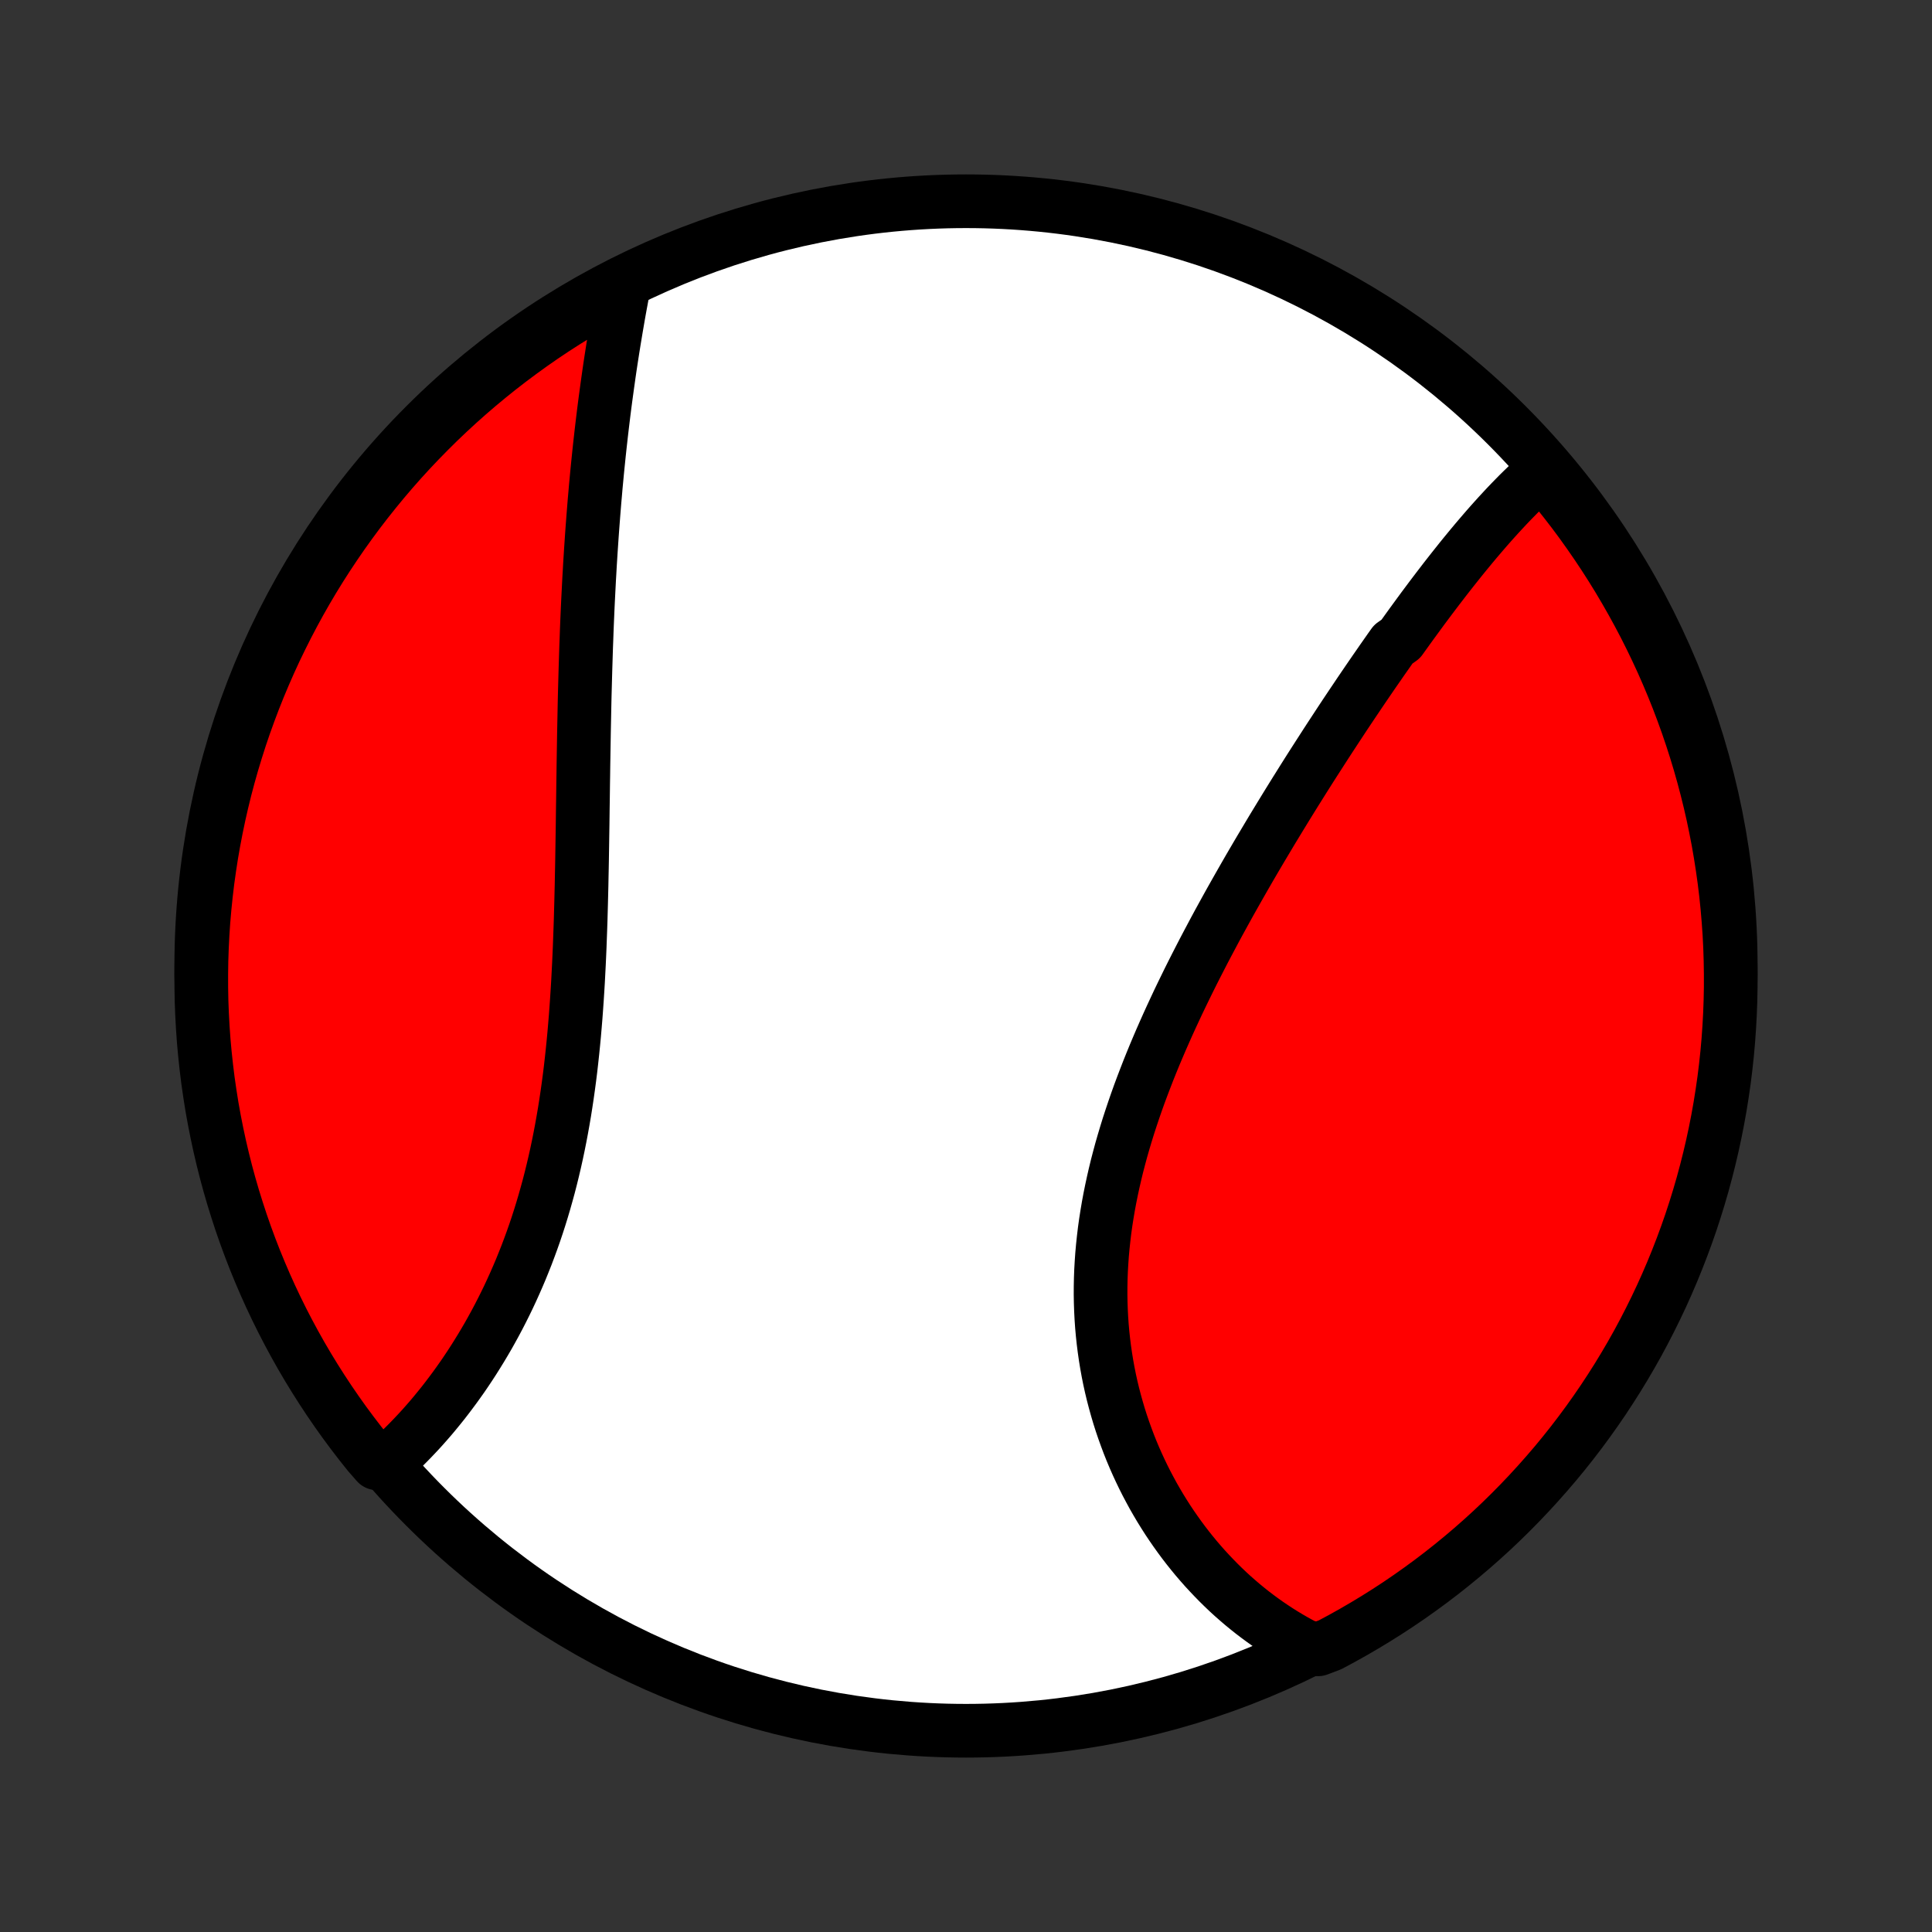 <?xml version="1.0" encoding="utf-8" standalone="no"?>
<!DOCTYPE svg PUBLIC "-//W3C//DTD SVG 1.1//EN"
  "http://www.w3.org/Graphics/SVG/1.1/DTD/svg11.dtd">
<!-- Created with matplotlib (http://matplotlib.org/) -->
<svg height="72pt" version="1.1" viewBox="0 0 72 72" width="72pt" xmlns="http://www.w3.org/2000/svg" xmlns:xlink="http://www.w3.org/1999/xlink">
 <rect x="0" y="0" width="72" height="72" fill="#333333" stroke="none"/>
 <defs>
  <style type="text/css">
*{stroke-linecap:butt;stroke-linejoin:round;}
  </style>
 </defs>
 <g id="figure_1">
  <g id="patch_1">
   <path d="
M0 72
L72 72
L72 0
L0 0
z
" style="fill:none;"/>
  </g>
  <g id="axes_1">
   <g id="PatchCollection_1">
    <defs>
     <path d="
M36 -7.5
C43.558 -7.5 50.808 -10.503 56.153 -15.848
C61.497 -21.192 64.5 -28.442 64.5 -36
C64.5 -43.558 61.497 -50.808 56.153 -56.153
C50.808 -61.497 43.558 -64.5 36 -64.5
C28.442 -64.5 21.192 -61.497 15.848 -56.153
C10.503 -50.808 7.5 -43.558 7.5 -36
C7.5 -28.442 10.503 -21.192 15.848 -15.848
C21.192 -10.503 28.442 -7.5 36 -7.5
z
" id="C0_0_a811fe30f3"/>
     <path d="
M57.502 -54.441
L57.347 -54.305
L57.194 -54.166
L57.041 -54.024
L56.889 -53.88
L56.738 -53.734
L56.588 -53.586
L56.44 -53.435
L56.291 -53.282
L56.144 -53.128
L55.998 -52.971
L55.852 -52.813
L55.707 -52.653
L55.562 -52.491
L55.418 -52.327
L55.275 -52.162
L55.132 -51.995
L54.989 -51.827
L54.847 -51.657
L54.706 -51.486
L54.565 -51.314
L54.424 -51.14
L54.284 -50.964
L54.144 -50.788
L54.004 -50.61
L53.864 -50.431
L53.725 -50.25
L53.586 -50.069
L53.447 -49.886
L53.308 -49.702
L53.169 -49.516
L53.03 -49.33
L52.892 -49.142
L52.754 -48.953
L52.615 -48.763
L52.477 -48.572
L52.339 -48.38
L52.2 -48.186
L51.924 -47.992
L51.785 -47.796
L51.647 -47.599
L51.508 -47.401
L51.37 -47.201
L51.231 -47.001
L51.092 -46.799
L50.953 -46.596
L50.814 -46.392
L50.675 -46.187
L50.536 -45.98
L50.396 -45.772
L50.256 -45.563
L50.116 -45.353
L49.976 -45.141
L49.836 -44.928
L49.696 -44.714
L49.555 -44.499
L49.414 -44.282
L49.273 -44.063
L49.132 -43.844
L48.99 -43.623
L48.848 -43.401
L48.706 -43.177
L48.564 -42.952
L48.422 -42.725
L48.279 -42.497
L48.137 -42.268
L47.994 -42.037
L47.851 -41.804
L47.708 -41.57
L47.565 -41.335
L47.421 -41.098
L47.278 -40.859
L47.135 -40.619
L46.991 -40.378
L46.847 -40.134
L46.704 -39.89
L46.56 -39.643
L46.417 -39.395
L46.274 -39.145
L46.131 -38.894
L45.988 -38.641
L45.845 -38.387
L45.703 -38.131
L45.561 -37.873
L45.419 -37.614
L45.278 -37.353
L45.138 -37.09
L44.998 -36.826
L44.858 -36.56
L44.72 -36.292
L44.582 -36.023
L44.445 -35.753
L44.309 -35.481
L44.175 -35.207
L44.041 -34.932
L43.908 -34.655
L43.778 -34.377
L43.648 -34.097
L43.52 -33.816
L43.394 -33.533
L43.269 -33.249
L43.147 -32.964
L43.026 -32.677
L42.908 -32.389
L42.792 -32.1
L42.679 -31.809
L42.568 -31.518
L42.459 -31.225
L42.354 -30.932
L42.252 -30.637
L42.153 -30.342
L42.056 -30.045
L41.964 -29.748
L41.875 -29.45
L41.789 -29.152
L41.708 -28.852
L41.63 -28.553
L41.557 -28.253
L41.488 -27.952
L41.423 -27.651
L41.362 -27.35
L41.306 -27.049
L41.255 -26.748
L41.208 -26.447
L41.166 -26.146
L41.13 -25.845
L41.098 -25.545
L41.071 -25.245
L41.05 -24.946
L41.033 -24.647
L41.022 -24.349
L41.016 -24.052
L41.015 -23.756
L41.02 -23.461
L41.03 -23.167
L41.045 -22.874
L41.065 -22.583
L41.091 -22.293
L41.122 -22.005
L41.158 -21.718
L41.199 -21.434
L41.245 -21.151
L41.296 -20.87
L41.352 -20.591
L41.413 -20.314
L41.479 -20.04
L41.55 -19.768
L41.625 -19.498
L41.704 -19.231
L41.788 -18.967
L41.877 -18.705
L41.97 -18.446
L42.066 -18.19
L42.167 -17.936
L42.272 -17.686
L42.381 -17.439
L42.494 -17.194
L42.61 -16.953
L42.73 -16.715
L42.854 -16.481
L42.98 -16.249
L43.111 -16.021
L43.244 -15.796
L43.381 -15.575
L43.52 -15.357
L43.663 -15.143
L43.809 -14.932
L43.957 -14.725
L44.108 -14.521
L44.262 -14.321
L44.419 -14.124
L44.578 -13.931
L44.74 -13.742
L44.904 -13.556
L45.071 -13.375
L45.24 -13.197
L45.411 -13.022
L45.585 -12.851
L45.76 -12.684
L45.938 -12.521
L46.119 -12.362
L46.301 -12.206
L46.486 -12.054
L46.672 -11.906
L46.861 -11.762
L47.051 -11.622
L47.244 -11.485
L47.439 -11.353
L47.635 -11.224
L47.834 -11.099
L48.035 -10.978
L48.237 -10.861
L48.442 -10.748
L48.649 -10.639
L49.121 -10.534
L49.561 -10.7
L49.996 -10.933
L50.428 -11.174
L50.854 -11.422
L51.276 -11.677
L51.694 -11.94
L52.107 -12.21
L52.515 -12.488
L52.918 -12.773
L53.315 -13.064
L53.708 -13.363
L54.095 -13.669
L54.476 -13.981
L54.852 -14.3
L55.222 -14.626
L55.587 -14.958
L55.945 -15.297
L56.297 -15.642
L56.643 -15.993
L56.983 -16.351
L57.316 -16.714
L57.643 -17.083
L57.964 -17.458
L58.277 -17.838
L58.584 -18.224
L58.884 -18.616
L59.177 -19.013
L59.463 -19.415
L59.742 -19.822
L60.013 -20.234
L60.278 -20.651
L60.534 -21.072
L60.784 -21.498
L61.026 -21.928
L61.26 -22.363
L61.486 -22.802
L61.705 -23.245
L61.916 -23.691
L62.119 -24.142
L62.314 -24.596
L62.501 -25.054
L62.68 -25.515
L62.851 -25.979
L63.014 -26.446
L63.168 -26.916
L63.314 -27.389
L63.452 -27.864
L63.581 -28.342
L63.702 -28.822
L63.815 -29.305
L63.919 -29.789
L64.015 -30.276
L64.102 -30.764
L64.18 -31.253
L64.251 -31.745
L64.312 -32.237
L64.365 -32.731
L64.409 -33.225
L64.444 -33.721
L64.471 -34.217
L64.489 -34.714
L64.499 -35.211
L64.499 -35.708
L64.491 -36.205
L64.475 -36.703
L64.45 -37.2
L64.415 -37.697
L64.373 -38.193
L64.322 -38.688
L64.262 -39.183
L64.193 -39.677
L64.116 -40.17
L64.031 -40.661
L63.936 -41.151
L63.834 -41.64
L63.723 -42.126
L63.603 -42.611
L63.475 -43.094
L63.339 -43.575
L63.194 -44.053
L63.041 -44.529
L62.88 -45.002
L62.71 -45.473
L62.533 -45.94
L62.347 -46.405
L62.153 -46.867
L61.952 -47.325
L61.742 -47.779
L61.525 -48.23
L61.3 -48.678
L61.067 -49.121
L60.826 -49.561
L60.578 -49.996
L60.323 -50.428
L60.06 -50.854
L59.79 -51.276
L59.512 -51.694
L59.227 -52.107
L58.936 -52.515
L58.637 -52.918
L58.331 -53.315
L58.019 -53.708
z
" id="C0_1_44e2c0a4a2"/>
     <path d="
M23.249 -61.356
L23.206 -61.127
L23.163 -60.898
L23.12 -60.667
L23.078 -60.436
L23.037 -60.204
L22.997 -59.971
L22.957 -59.737
L22.918 -59.502
L22.879 -59.267
L22.841 -59.03
L22.804 -58.793
L22.767 -58.555
L22.731 -58.316
L22.696 -58.076
L22.662 -57.835
L22.628 -57.593
L22.595 -57.35
L22.562 -57.107
L22.53 -56.862
L22.499 -56.617
L22.469 -56.371
L22.439 -56.123
L22.41 -55.875
L22.382 -55.626
L22.354 -55.376
L22.327 -55.125
L22.301 -54.872
L22.275 -54.619
L22.25 -54.365
L22.226 -54.109
L22.202 -53.853
L22.18 -53.595
L22.157 -53.336
L22.136 -53.076
L22.115 -52.815
L22.095 -52.553
L22.075 -52.289
L22.056 -52.025
L22.038 -51.759
L22.02 -51.492
L22.003 -51.223
L21.986 -50.953
L21.971 -50.682
L21.955 -50.41
L21.941 -50.136
L21.927 -49.861
L21.913 -49.584
L21.9 -49.307
L21.888 -49.027
L21.876 -48.747
L21.865 -48.465
L21.855 -48.181
L21.844 -47.896
L21.835 -47.61
L21.826 -47.322
L21.817 -47.032
L21.809 -46.742
L21.801 -46.449
L21.793 -46.156
L21.786 -45.86
L21.78 -45.564
L21.774 -45.265
L21.768 -44.966
L21.762 -44.664
L21.757 -44.362
L21.752 -44.058
L21.747 -43.752
L21.742 -43.446
L21.738 -43.137
L21.733 -42.828
L21.729 -42.516
L21.725 -42.204
L21.72 -41.89
L21.716 -41.575
L21.712 -41.259
L21.707 -40.942
L21.702 -40.623
L21.697 -40.304
L21.692 -39.983
L21.686 -39.661
L21.679 -39.339
L21.673 -39.015
L21.665 -38.691
L21.657 -38.366
L21.648 -38.04
L21.639 -37.714
L21.628 -37.386
L21.616 -37.059
L21.604 -36.731
L21.59 -36.403
L21.575 -36.074
L21.558 -35.746
L21.541 -35.417
L21.521 -35.089
L21.5 -34.76
L21.477 -34.432
L21.453 -34.104
L21.426 -33.777
L21.398 -33.45
L21.367 -33.124
L21.334 -32.798
L21.299 -32.474
L21.262 -32.15
L21.222 -31.828
L21.179 -31.507
L21.134 -31.187
L21.086 -30.868
L21.036 -30.552
L20.982 -30.236
L20.926 -29.923
L20.867 -29.611
L20.805 -29.302
L20.74 -28.994
L20.672 -28.689
L20.601 -28.386
L20.527 -28.085
L20.45 -27.786
L20.369 -27.491
L20.286 -27.197
L20.2 -26.907
L20.111 -26.619
L20.019 -26.334
L19.924 -26.052
L19.826 -25.774
L19.725 -25.498
L19.622 -25.225
L19.515 -24.956
L19.407 -24.689
L19.295 -24.426
L19.181 -24.166
L19.065 -23.91
L18.947 -23.657
L18.826 -23.408
L18.703 -23.162
L18.578 -22.919
L18.451 -22.68
L18.322 -22.445
L18.192 -22.213
L18.059 -21.985
L17.925 -21.761
L17.789 -21.54
L17.652 -21.322
L17.514 -21.109
L17.374 -20.899
L17.233 -20.692
L17.09 -20.49
L16.947 -20.291
L16.802 -20.096
L16.657 -19.904
L16.511 -19.716
L16.363 -19.532
L16.215 -19.351
L16.067 -19.174
L15.917 -19.001
L15.767 -18.831
L15.616 -18.665
L15.464 -18.503
L15.312 -18.344
L15.16 -18.189
L15.007 -18.038
L14.854 -17.89
L14.7 -17.746
L14.546 -17.605
L14.046 -17.468
L13.732 -17.827
L13.425 -18.213
L13.125 -18.604
L12.831 -19.001
L12.545 -19.403
L12.266 -19.81
L11.995 -20.221
L11.73 -20.638
L11.473 -21.059
L11.223 -21.485
L10.981 -21.916
L10.747 -22.35
L10.52 -22.789
L10.301 -23.232
L10.09 -23.678
L9.887 -24.128
L9.692 -24.582
L9.504 -25.04
L9.325 -25.501
L9.154 -25.965
L8.991 -26.432
L8.837 -26.902
L8.69 -27.375
L8.552 -27.85
L8.422 -28.328
L8.301 -28.808
L8.188 -29.291
L8.084 -29.775
L7.988 -30.261
L7.9 -30.749
L7.822 -31.239
L7.751 -31.73
L7.69 -32.223
L7.637 -32.716
L7.592 -33.211
L7.557 -33.706
L7.53 -34.202
L7.511 -34.699
L7.502 -35.196
L7.501 -35.693
L7.508 -36.191
L7.525 -36.688
L7.55 -37.185
L7.583 -37.682
L7.626 -38.178
L7.677 -38.674
L7.736 -39.169
L7.805 -39.663
L7.881 -40.155
L7.967 -40.647
L8.061 -41.137
L8.163 -41.625
L8.274 -42.112
L8.393 -42.597
L8.521 -43.08
L8.657 -43.56
L8.802 -44.039
L8.954 -44.515
L9.115 -44.988
L9.285 -45.459
L9.462 -45.927
L9.647 -46.391
L9.841 -46.853
L10.042 -47.311
L10.251 -47.766
L10.469 -48.217
L10.694 -48.665
L10.926 -49.108
L11.166 -49.548
L11.414 -49.984
L11.669 -50.415
L11.932 -50.842
L12.202 -51.264
L12.48 -51.682
L12.764 -52.095
L13.056 -52.503
L13.354 -52.906
L13.66 -53.304
L13.972 -53.696
L14.291 -54.084
L14.616 -54.465
L14.948 -54.841
L15.287 -55.212
L15.632 -55.576
L15.983 -55.934
L16.34 -56.287
L16.703 -56.633
L17.072 -56.973
L17.447 -57.307
L17.827 -57.634
L18.213 -57.954
L18.604 -58.268
L19.001 -58.575
L19.403 -58.875
L19.81 -59.169
L20.221 -59.455
L20.638 -59.734
L21.059 -60.005
L21.485 -60.27
L21.916 -60.527
L22.35 -60.777
z
" id="C0_2_d3fcafe337"/>
    </defs>
    <g clip-path="url(#p1bffca34e9)">
     <use style="fill:#ffffff;stroke:#000000;stroke-width:2.0;" x="0.0" xlink:href="#C0_0_a811fe30f3" y="72.0"/>
    </g>
    <g clip-path="url(#p1bffca34e9)">
     <use style="fill:#ff0000;stroke:#000000;stroke-width:2.0;" x="0.0" xlink:href="#C0_1_44e2c0a4a2" y="72.0"/>
    </g>
    <g clip-path="url(#p1bffca34e9)">
     <use style="fill:#ff0000;stroke:#000000;stroke-width:2.0;" x="0.0" xlink:href="#C0_2_d3fcafe337" y="72.0"/>
    </g>
   </g>
  </g>
 </g>
 <defs>
  <clipPath id="p1bffca34e9">
   <rect height="72.0" width="72.0" x="0.0" y="0.0"/>
  </clipPath>
 </defs>
</svg>
